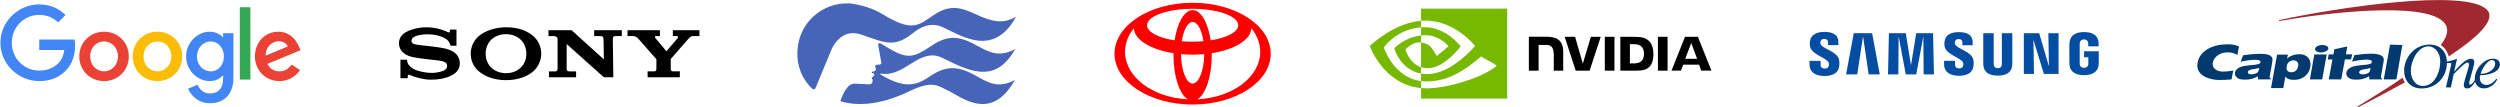 <?xml version="1.0" encoding="UTF-8"?>
<svg width="4493px" height="193px" viewBox="0 0 4493 193" version="1.1" xmlns="http://www.w3.org/2000/svg" xmlns:xlink="http://www.w3.org/1999/xlink">
    <!-- Generator: Sketch 43.2 (39069) - http://www.bohemiancoding.com/sketch -->
    <title>Group 3</title>
    <desc>Created with Sketch.</desc>
    <defs></defs>
    <g id="Page-1" stroke="none" stroke-width="1" fill="none" fill-rule="evenodd">
        <g id="Artboard-2" transform="translate(-363, -153)">
            <g id="Group-3" transform="translate(363, 153)">
                <g id="Group-2" transform="translate(0, 7)">
                    <path d="M231.5,94.36 C231.5,119.9 211.52,138.72 187,138.72 C162.48,138.72 142.5,119.9 142.5,94.36 C142.5,68.64 162.48,50 187,50 C211.52,50 231.5,68.64 231.5,94.36 Z M212.02,94.36 C212.02,78.4 200.44,67.48 187,67.48 C173.56,67.48 161.98,78.4 161.98,94.36 C161.98,110.16 173.56,121.24 187,121.24 C200.44,121.24 212.02,110.14 212.02,94.36 Z" id="Shape" fill="#EA4335"></path>
                    <path d="M327.5,94.36 C327.5,119.9 307.52,138.72 283,138.72 C258.48,138.72 238.5,119.9 238.5,94.36 C238.5,68.66 258.48,50 283,50 C307.52,50 327.5,68.64 327.5,94.36 Z M308.02,94.36 C308.02,78.4 296.44,67.48 283,67.48 C269.56,67.48 257.98,78.4 257.98,94.36 C257.98,110.16 269.56,121.24 283,121.24 C296.44,121.24 308.02,110.14 308.02,94.36 Z" id="Shape" fill="#FBBC05"></path>
                    <path d="M419.5,52.68 L419.5,132.32 C419.5,165.08 400.18,178.46 377.34,178.46 C355.84,178.46 342.9,164.08 338.02,152.32 L354.98,145.26 C358,152.48 365.4,161 377.32,161 C391.94,161 401,151.98 401,135 L401,128.62 L400.32,128.62 C395.96,134 387.56,138.7 376.96,138.7 C354.78,138.7 334.46,119.38 334.46,94.52 C334.46,69.48 354.78,50 376.96,50 C387.54,50 395.94,54.7 400.32,59.92 L401,59.92 L401,52.7 L419.5,52.7 L419.5,52.68 Z M402.38,94.52 C402.38,78.9 391.96,67.48 378.7,67.48 C365.26,67.48 354,78.9 354,94.52 C354,109.98 365.26,121.24 378.7,121.24 C391.96,121.24 402.38,109.98 402.38,94.52 Z" id="Shape" fill="#4285F4"></path>
                    <polygon id="Shape" fill="#34A853" points="450 6 450 136 431 136 431 6"></polygon>
                    <path d="M524.04,108.96 L539.16,119.04 C534.28,126.26 522.52,138.7 502.2,138.7 C477,138.7 458.18,119.22 458.18,94.34 C458.18,67.96 477.16,49.98 500.02,49.98 C523.04,49.98 534.3,68.3 537.98,78.2 L540,83.24 L480.7,107.8 C485.24,116.7 492.3,121.24 502.2,121.24 C512.12,121.24 519,116.36 524.04,108.96 Z M477.5,93 L517.14,76.54 C514.96,71 508.4,67.14 500.68,67.14 C490.78,67.14 477,75.88 477.5,93 L477.5,93 Z" id="Shape" fill="#EA4335"></path>
                    <path d="M70.58,82.82 L70.58,64 L134,64 C134.62,67.28 134.94,71.16 134.94,75.36 C134.94,89.48 131.08,106.94 118.64,119.38 C106.54,131.98 91.08,138.7 70.6,138.7 C32.64,138.7 0.72,107.78 0.72,69.82 C0.72,31.86 32.64,0.94 70.6,0.94 C91.6,0.94 106.56,9.18 117.8,19.92 L104.52,33.2 C96.46,25.64 85.54,19.76 70.58,19.76 C42.86,19.76 21.18,42.1 21.18,69.82 C21.18,97.54 42.86,119.88 70.58,119.88 C88.56,119.88 98.8,112.66 105.36,106.1 C110.68,100.78 114.18,93.18 115.56,82.8 L70.58,82.82 L70.58,82.82 Z" id="Shape" fill="#4285F4"></path>
                </g>
                <path d="M909.379,144.071 C889.817,144.071 871.659,138.205 859.538,127.326 C850.381,119.107 845.981,107.942 845.981,96.452 C845.981,85.101 850.571,73.86 859.537,65.684 C870.794,55.425 890.667,49 909.379,49 C930.085,49 946.658,54.216 959.328,65.712 C968.342,73.892 972.7,85.083 972.7,96.453 C972.7,107.473 968.075,119.209 959.328,127.326 C947.53,138.276 928.99,144.071 909.379,144.071 L909.379,131.532 C919.761,131.532 929.392,127.947 936.119,121.255 C942.798,114.608 945.91,106.437 945.91,96.452 C945.91,86.886 942.553,77.942 936.119,71.599 C929.482,65.062 919.621,61.384 909.379,61.384 C899.105,61.384 889.237,65.024 882.596,71.599 C876.196,77.94 872.83,86.91 872.83,96.452 C872.83,105.965 876.235,114.929 882.596,121.256 C889.243,127.868 899.075,131.533 909.379,131.533 L909.379,144.073 L909.379,144.071 Z M766.405,49.046 C755.941,49.046 744.053,51.003 733.953,55.514 C724.63,59.673 717,66.4 717,77.553 C716.996,87.597 723.379,93.48 723.206,93.317 C725.921,95.816 730.292,100.072 741.72,102.572 C746.827,103.689 757.746,105.404 768.62,106.54 C779.413,107.679 790.036,108.761 794.362,109.856 C797.799,110.731 803.573,111.923 803.573,118.401 C803.573,124.853 797.49,126.822 796.433,127.249 C795.377,127.667 788.079,131.015 774.961,131.015 C765.276,131.015 753.632,128.102 749.388,126.584 C744.496,124.843 739.363,122.54 734.576,116.692 C733.385,115.242 731.507,111.255 731.507,107.307 L719.635,107.307 L719.635,140.574 L732.831,140.574 L732.831,136.08 C732.831,135.568 733.471,133.463 735.686,134.464 C738.443,135.717 746.534,138.938 754.994,140.705 C761.931,142.155 766.403,143.195 775.027,143.195 C789.098,143.195 796.657,140.903 801.882,139.411 C806.805,138.001 812.888,135.47 817.829,131.53 C820.505,129.399 826.374,123.937 826.374,114.023 C826.374,104.507 821.267,98.601 819.47,96.804 C817.023,94.356 814.033,92.458 810.918,90.995 C808.204,89.718 803.92,88.184 800.416,87.326 C793.614,85.656 778.234,83.596 770.879,82.826 C763.166,82.02 749.786,80.912 744.442,79.258 C742.822,78.756 739.52,77.183 739.52,73.349 C739.52,70.622 741.03,68.31 744.015,66.442 C748.754,63.473 758.325,61.627 768.302,61.627 C780.098,61.584 790.087,64.28 796.441,67.121 C798.602,68.087 801.13,69.472 803.139,71.112 C805.405,72.96 808.586,76.799 809.737,82.155 L820.396,82.155 L820.396,53.196 L808.494,53.196 L808.494,56.562 C808.494,57.649 807.372,59.06 805.25,57.894 C799.924,55.099 784.864,49.07 766.402,49.046 L766.405,49.046 Z M1027.225,54.308 L1085.282,106.703 L1084.686,71.426 C1084.627,66.8 1083.775,64.869 1078.772,64.869 L1067.856,64.869 L1067.856,54.317 L1117.497,54.317 L1117.497,64.869 L1106.849,64.869 C1101.746,64.869 1101.424,66.501 1101.362,71.426 L1102.262,138.832 L1085.262,138.832 L1018.39,79.15 L1018.405,121.506 C1018.463,126.11 1018.679,128.279 1023.423,128.279 L1035.345,128.279 L1035.345,138.828 L986.593,138.828 L986.593,128.28 L997.99,128.28 C1002.247,128.28 1002.078,124.222 1002.078,121.267 L1002.078,71.827 C1002.078,68.636 1001.63,64.877 994.946,64.877 L985.699,64.877 L985.699,54.308 L1027.225,54.308 Z M1174.222,128.26 C1174.688,128.26 1176.759,128.2 1177.16,128.077 C1178.306,127.72 1179.084,126.902 1179.444,126.05 C1179.596,125.692 1179.672,124.109 1179.672,123.765 L1179.68,107.088 C1179.68,106.687 1179.651,106.513 1178.97,105.62 C1178.222,104.644 1148.56,71.029 1147.202,69.549 C1145.516,67.711 1142.556,64.87 1138.058,64.87 L1127.743,64.87 L1127.743,54.313 L1185.957,54.313 L1185.957,64.857 L1178.94,64.857 C1177.316,64.857 1176.237,66.397 1177.624,68.108 C1177.624,68.108 1197.211,91.537 1197.396,91.783 C1197.578,92.032 1197.734,92.092 1197.984,91.864 C1198.229,91.631 1218.061,68.323 1218.218,68.139 C1219.161,67.009 1218.521,64.869 1216.488,64.869 L1209.289,64.869 L1209.289,54.313 L1257,54.313 L1257,64.869 L1246.341,64.869 C1242.474,64.869 1240.901,65.585 1237.992,68.874 C1236.661,70.379 1206.682,104.597 1205.867,105.524 C1205.44,106.009 1205.477,106.685 1205.477,107.086 L1205.477,123.761 C1205.477,124.099 1205.553,125.684 1205.704,126.04 C1206.065,126.897 1206.847,127.714 1207.992,128.068 C1208.393,128.191 1210.436,128.252 1210.902,128.252 L1221.805,128.252 L1221.805,138.807 L1163.89,138.807 L1163.89,128.251 L1174.224,128.26 L1174.222,128.26 Z" id="path4258" fill="#000000"></path>
                <path d="M1791.569,38.075 C1793.334,38.182 1795.157,38.228 1797.104,38.232 C1799.07,38.236 1800.773,38.222 1802.276,38.181 C1815.717,36.762 1826,30.179 1826,30.179 C1785.594,103.442 1728.935,64.778 1694.996,49.177 C1693.451,48.464 1691.929,47.848 1690.429,47.321 C1690.06,47.193 1689.696,47.07 1689.336,46.951 C1667.818,39.954 1651.123,51.272 1640.696,59.569 C1615.803,79.341 1600.034,79.209 1578.476,72.601 C1569.457,69.855 1559.426,65.94 1547.283,61.971 C1509.534,49.494 1494.232,89.407 1494.232,89.407 L1466.004,157.329 L1465.493,158.561 C1464.323,160.796 1461.842,161.201 1459.624,159.362 C1441.366,142.3 1431.845,118.419 1433.112,91.466 C1435.461,41.302 1477.434,3.755 1526.921,6.104 C1526.921,6.104 1558.942,8.744 1586.457,25.674 C1641.479,59.507 1651.915,44.214 1679.721,25.964 C1725.389,-3.953 1748.76,32.291 1791.551,38.072 L1791.551,38.072 C1791.557,38.073 1791.563,38.074 1791.569,38.075 Z M1582.383,133.782 C1632.345,164.474 1653.068,149.154 1674.582,135.023 C1726.586,100.97 1756.081,146.84 1789.606,151.363 C1807.909,153.844 1824.011,143.444 1824.011,143.444 C1781.168,221.212 1726.419,173.141 1703.62,162.626 C1685.607,154.337 1675.884,143.945 1635.469,163.497 C1600.158,180.629 1553.407,194.84 1510.537,181.967 C1510.537,181.967 1510.379,181.918 1510.193,181.818 C1515.147,168.135 1522.812,150.158 1536.072,150.36 C1539.944,150.374 1561.106,151.777 1563.306,151.443 C1565.858,151.108 1567.512,149.287 1567.969,147.316 C1568.999,142.731 1567.125,141.667 1566.922,140.179 C1566.737,138.719 1568.207,138.235 1569.421,137.249 C1571.419,135.639 1571.604,134.442 1571.164,133.096 C1570.776,131.926 1568.075,131.547 1567.178,131.046 C1566.28,130.527 1566.535,128.996 1567.969,128.811 C1575.194,127.852 1574.807,124.024 1573.988,122.669 C1571.032,117.31 1574.903,116.589 1576.83,116.245 C1576.83,116.245 1579.417,116.316 1581.212,115.991 C1585.304,115.251 1583.5,110.579 1583.5,110.579 C1583.5,110.579 1579.47,86.328 1578.476,81.999 C1577.578,78.013 1579.611,76.807 1583.227,78.347 C1583.579,78.506 1583.887,78.717 1584.222,78.972 C1584.236,78.972 1584.257,79.022 1584.292,79.06 C1631.5,108.08 1637.941,106.083 1677.169,80.327 C1727.72,47.189 1755.341,91.212 1790.178,95.902 C1808.498,98.357 1824.565,87.983 1824.565,87.983 C1787.089,156.01 1734.742,123.4 1692.435,103.514 C1652.469,84.806 1625.746,139.335 1583.465,132.261 C1582.198,131.979 1581.45,133.211 1582.383,133.783 L1582.383,133.782 Z" id="Combined-Shape" fill="#4665B9"></path>
                <g id="Toyota_carlogo" transform="translate(2003, 5)" fill="#FF0000">
                    <g id="Group">
                        <path d="M131.584,173.528 C116.861,164.311 106.019,132.501 106.019,94.71 C106.019,93.324 106.025,91.954 106.06,90.591 L106.078,90.608 C65.133,84.177 35.547,66.552 34.791,45.714 L34.668,45.954 C24.646,58.4 18.927,72.79 18.927,88.121 C18.927,133.238 68.47,170.204 131.315,173.475 L131.584,173.528 Z M0,91.416 C0,40.933 62.85,0 140.383,0 C217.916,0 280.766,40.933 280.766,91.416 C280.766,141.899 217.916,182.832 140.383,182.832 C62.85,182.832 0,141.899 0,91.416 Z M140.383,13.19 C155.352,13.19 168.079,35.883 172.797,67.553 L172.815,67.506 C201.934,62.976 222.324,52.519 222.324,40.359 C222.324,24.033 185.636,10.82 140.383,10.82 C95.13,10.82 58.442,24.039 58.442,40.359 C58.442,52.519 78.826,62.971 107.951,67.506 L107.968,67.553 C112.687,35.889 125.42,13.19 140.383,13.19 Z M149.445,173.475 C212.29,170.204 261.839,133.238 261.839,88.121 C261.839,72.79 256.114,58.4 246.097,45.954 L245.975,45.714 C245.219,66.552 215.638,84.177 174.688,90.608 L174.706,90.591 C174.735,91.954 174.747,93.324 174.747,94.71 C174.747,132.501 163.893,164.311 149.182,173.528 L149.445,173.475 Z M140.383,69.905 C147.092,69.905 153.607,69.618 159.842,69.068 L159.836,69.074 C156.734,48.774 149.193,34.449 140.383,34.449 C131.572,34.449 124.038,48.774 120.93,69.074 L120.924,69.068 C127.158,69.618 133.674,69.905 140.383,69.905 Z M140.383,145.076 C151.652,145.076 160.843,121.634 161.335,92.235 L161.394,92.253 C154.603,92.879 147.578,93.212 140.383,93.212 C133.188,93.212 126.163,92.885 119.372,92.253 L119.437,92.235 C119.923,121.64 129.114,145.076 140.383,145.076 Z" id="Shape"></path>
                    </g>
                </g>
                <g id="Nvidia_logo" transform="translate(2461, 15)">
                    <g id="svg2">
                        <path d="M578.515,62.252 L589.027,90.721 L567.677,90.721 L578.515,62.252 Z M567.256,51.167 L543.03,111.929 L560.137,111.929 L563.969,101.193 L592.639,101.193 L596.265,111.929 L614.836,111.929 L590.43,51.159 L567.256,51.167 Z M518.619,111.952 L535.974,111.952 L535.974,51.149 L518.616,51.145 L518.619,111.952 Z M398.131,51.145 L383.651,99.336 L369.78,51.149 L351.053,51.145 L370.864,111.952 L395.868,111.952 L415.838,51.145 L398.131,51.145 L398.131,51.145 Z M468.286,64.385 L475.745,64.385 C486.567,64.385 493.566,69.194 493.566,81.676 C493.566,94.16 486.567,98.97 475.745,98.97 L468.286,98.97 L468.286,64.385 Z M451.076,51.145 L451.076,111.952 L479.213,111.952 C494.204,111.952 499.099,109.485 504.392,103.951 C508.131,100.065 510.549,91.538 510.549,82.217 C510.549,73.667 508.503,66.046 504.935,61.298 C498.506,52.805 489.245,51.145 475.425,51.145 L451.076,51.145 L451.076,51.145 Z M286.669,51.06 L286.669,111.952 L304.172,111.952 L304.172,65.716 L317.734,65.72 C322.224,65.72 325.425,66.828 327.588,69.115 C330.33,72.007 331.45,76.675 331.45,85.214 L331.45,111.952 L348.41,111.952 L348.41,78.309 C348.41,54.298 332.95,51.06 317.823,51.06 L286.669,51.06 L286.669,51.06 Z M423.143,51.145 L423.15,111.952 L440.498,111.952 L440.498,51.145 L423.143,51.145 L423.143,51.145 Z" id="path19" fill="#000000"></path>
                        <path d="M26,70.123 C26,70.123 48.322,37.52 92.893,34.148 L92.893,22.319 C43.525,26.244 0.775,67.634 0.775,67.634 C0.775,67.634 24.988,136.924 92.893,143.268 L92.893,130.696 C43.061,124.49 26,70.123 26,70.123 Z M92.893,105.692 L92.893,117.206 C55.231,110.559 44.777,71.804 44.777,71.804 C44.777,71.804 62.86,51.974 92.893,48.759 L92.893,61.393 C92.87,61.393 92.854,61.386 92.835,61.386 C77.072,59.514 64.759,74.09 64.759,74.09 C64.759,74.09 71.66,98.63 92.893,105.692 L92.893,105.692 Z M92.893,0.503 L92.893,22.319 C94.342,22.209 95.791,22.116 97.248,22.067 C153.374,20.194 189.944,67.634 189.944,67.634 C189.944,67.634 147.942,118.192 104.184,118.192 C100.174,118.192 96.419,117.823 92.893,117.205 L92.893,130.696 C95.908,131.075 99.035,131.297 102.297,131.297 C143.017,131.297 172.465,110.711 200.979,86.347 C205.707,90.095 225.061,99.213 229.04,103.205 C201.928,125.674 138.743,143.787 102.921,143.787 C99.468,143.787 96.152,143.579 92.893,143.268 L92.893,162.225 L247.666,162.225 L247.666,0.503 L92.893,0.503 Z M92.893,48.759 L92.893,34.148 C94.327,34.049 95.772,33.973 97.248,33.927 C137.608,32.672 164.087,68.26 164.087,68.26 C164.087,68.26 135.487,107.579 104.823,107.579 C100.41,107.579 96.453,106.877 92.892,105.692 L92.892,61.393 C108.604,63.272 111.766,70.143 121.213,85.731 L142.222,68.195 C142.222,68.195 126.885,48.284 101.033,48.284 C98.222,48.283 95.533,48.479 92.893,48.759 L92.893,48.759 Z" id="path21" fill="#77B900"></path>
                    </g>
                </g>
                <g id="Samsung_Logo" transform="translate(3252, 57)" fill="#034EA2">
                    <polygon id="Shape" points="430.298 60.754 429.28 2.657 447.669 2.657 447.669 75.882 421.229 75.882 402.879 15.788 402.484 15.788 403.502 75.882 385.231 75.882 385.231 2.657 412.815 2.657 429.887 60.754"></polygon>
                    <polygon id="Shape" points="96.02 9.513 85.846 76.653 65.791 76.653 79.563 2.657 112.602 2.657 126.312 76.653 106.335 76.653 96.438 9.513"></polygon>
                    <polygon id="Shape" points="182.642 59.221 191.821 2.657 222.113 2.657 223.723 76.653 205.159 76.653 204.67 10.126 204.283 10.126 191.868 76.653 173.021 76.653 160.597 10.126 160.195 10.126 159.729 76.653 141.126 76.653 142.768 2.657 173.076 2.657 182.247 59.221"></polygon>
                    <path d="M34.512,55.777 C35.238,57.57 35.017,59.874 34.678,61.265 C34.054,63.726 32.381,66.235 27.44,66.235 C22.784,66.235 19.958,63.577 19.958,59.512 L19.958,52.349 L0.037,52.349 L0.021,58.081 C0.021,74.577 13.06,79.554 27.03,79.554 C40.463,79.554 51.529,74.978 53.289,62.649 C54.189,56.257 53.518,52.074 53.21,50.493 C50.076,35.004 21.884,30.381 19.784,21.716 C19.429,20.23 19.532,18.657 19.706,17.816 C20.219,15.457 21.844,12.855 26.493,12.855 C30.834,12.855 33.399,15.528 33.399,19.57 L33.399,24.138 L51.923,24.138 L51.923,18.94 C51.923,2.822 37.401,0.306 26.88,0.306 C13.668,0.306 2.87,4.654 0.897,16.7 C0.361,20.026 0.282,22.99 1.063,26.701 C4.307,41.821 30.692,46.2 34.512,55.777 Z" id="Shape"></path>
                    <path d="M276.043,55.644 C276.777,57.421 276.541,59.661 276.209,61.053 C275.601,63.506 273.944,65.975 269.035,65.975 C264.441,65.975 261.639,63.318 261.639,59.347 L261.624,52.247 L241.908,52.247 L241.884,57.9 C241.884,74.231 254.804,79.161 268.632,79.161 C281.924,79.161 292.886,74.648 294.615,62.429 C295.515,56.084 294.875,51.956 294.552,50.407 C291.434,35.059 263.526,30.483 261.45,21.905 C261.095,20.427 261.197,18.87 261.379,18.076 C261.908,15.701 263.502,13.161 268.103,13.161 C272.405,13.161 274.915,15.772 274.915,19.782 L274.915,24.303 L293.297,24.303 L293.297,19.161 C293.297,3.215 278.893,0.715 268.474,0.715 C255.412,0.715 244.702,5.008 242.768,16.967 C242.231,20.246 242.176,23.155 242.942,26.85 C246.138,41.813 272.263,46.161 276.043,55.644 Z" id="Shape"></path>
                    <path d="M338.435,65.582 C343.589,65.582 345.199,62.028 345.554,60.212 C345.704,59.41 345.744,58.34 345.728,57.381 L345.728,2.625 L364.512,2.625 L364.512,55.706 C364.552,57.067 364.418,59.866 364.354,60.566 C363.036,74.38 352.074,78.862 338.427,78.862 C324.765,78.862 313.794,74.38 312.492,60.566 C312.429,59.866 312.294,57.067 312.334,55.706 L312.334,2.625 L331.103,2.625 L331.103,57.381 C331.103,58.34 331.134,59.418 331.276,60.212 C331.679,62.028 333.242,65.582 338.435,65.582 Z" id="Shape"></path>
                    <path d="M493.384,64.804 C498.767,64.804 500.645,61.415 500.992,59.441 C501.126,58.592 501.166,57.562 501.158,56.626 L501.158,45.886 L493.534,45.886 L493.534,35.083 L519.872,35.083 L519.872,54.944 C519.856,56.328 519.824,57.35 519.603,59.819 C518.364,73.28 506.643,78.084 493.478,78.084 C480.29,78.084 468.585,73.28 467.33,59.819 C467.117,57.35 467.085,56.328 467.062,54.944 L467.078,23.784 C467.078,22.471 467.243,20.143 467.385,18.909 C469.035,5.079 480.29,0.628 493.478,0.628 C506.651,0.628 518.183,5.055 519.548,18.909 C519.793,21.268 519.714,23.784 519.714,23.784 L519.714,26.253 L500.984,26.253 L500.984,22.109 C501,22.117 500.961,20.348 500.74,19.294 C500.424,17.659 498.995,13.901 493.336,13.901 C487.922,13.901 486.336,17.454 485.941,19.294 C485.712,20.269 485.625,21.59 485.625,22.785 L485.625,56.626 C485.609,57.562 485.665,58.592 485.815,59.441 C486.138,61.423 488.009,64.804 493.384,64.804 Z" id="Shape"></path>
                </g>
                <g id="capital-one-logo-(1)" transform="translate(3949, 0)">
                    <path d="M369.003,139.583 C345.788,155.833 318.365,172.839 288.901,190.727 L287.753,191.357 C287.37,191.609 287.243,192.113 287.498,192.617 C287.753,192.995 288.263,193.121 288.773,192.869 L289.794,192.365 C314.794,179.516 343.62,164.147 372.446,148.401 C372.574,148.275 372.701,148.275 372.957,148.149 C371.298,145.503 369.895,142.606 369.003,139.583 L369.003,139.583 Z M521.042,18.019 C484.563,-21.788 249.743,13.988 149.871,35.529 L147.575,36.033 C147.065,36.159 146.81,36.537 146.81,37.041 C146.938,37.545 147.32,37.797 147.831,37.797 L150.126,37.293 C232.779,22.806 404.844,2.651 441.961,38.931 C453.313,50.016 450.507,64.251 437.497,81.005 C444.512,85.54 449.614,92.595 451.91,101.413 C502.93,67.778 537.241,35.781 521.042,18.019 Z" id="Shape" fill="#A12830"></path>
                    <g id="Group" transform="translate(0, 79.494)" fill="#003A6F">
                        <path d="M383.798,49.633 C384.309,63.616 393.237,75.08 404.972,75.08 C427.676,75.08 437.242,47.618 436.604,29.226 C436.094,15.243 426.91,3.779 415.303,3.779 C395.66,3.779 383.161,31.115 383.798,49.633 L383.798,49.633 Z M371.809,48.877 C370.916,24.943 389.921,0.63 417.472,0.63 C435.839,0.63 447.956,12.723 448.594,31.241 C449.487,56.436 431.757,79.489 402.931,79.489 C384.564,79.489 372.446,67.395 371.809,48.877 Z M111.224,42.579 C110.203,42.957 108.928,43.335 107.397,43.586 C105.867,43.964 102.933,44.468 98.851,45.098 C96.045,45.602 94.004,46.106 92.856,46.988 C91.709,47.744 91.071,48.751 90.943,49.885 C90.688,51.145 91.071,52.153 92.219,52.908 C93.367,53.664 95.152,54.042 97.703,54.042 C99.617,54.042 101.53,53.79 103.443,53.16 C105.356,52.531 106.887,51.775 108.163,50.767 C109.055,50.011 109.693,49.003 110.203,47.87 C110.331,46.988 110.714,45.224 111.224,42.579 L111.224,42.579 Z M135.203,27.84 C135.076,29.981 134.693,31.997 134.183,35.272 L130.101,57.695 C129.718,59.711 130.484,61.223 132.397,62.356 L132.269,63.238 L109.055,63.238 L108.8,57.569 C105.484,59.585 101.402,61.223 97.703,62.23 C94.004,63.112 91.071,63.616 86.607,63.616 C79.081,63.616 74.872,62.86 71.938,60.341 C68.877,57.695 67.474,55.932 67.602,52.279 C67.729,50.137 68.75,47.492 70.408,45.602 C72.066,43.712 74.234,42.453 76.53,41.319 C78.954,40.185 81.76,39.429 85.841,38.8 C89.923,38.17 95.663,37.54 103.316,36.91 C107.27,36.532 109.821,35.65 110.969,35.272 C112.627,34.642 113.137,34.013 113.392,32.753 C113.775,30.485 113.137,29.1 109.948,28.47 C101.657,26.832 85.969,29.478 77.933,31.493 L82.27,19.778 C92.856,18.266 102.933,17.258 113.392,17.258 C129.974,17.132 135.331,21.793 135.203,27.84 L135.203,27.84 Z M202.294,63.238 L210.33,18.392 L232.524,18.392 L224.488,63.238 L202.294,63.238 Z M211.606,8.062 C212.243,4.409 218.111,1.386 224.743,1.386 C231.376,1.386 236.095,4.409 235.458,8.062 C234.82,11.715 228.825,14.739 222.32,14.739 C215.687,14.739 210.84,11.715 211.606,8.062 Z M311.35,42.705 C310.329,43.083 309.054,43.46 307.523,43.712 C305.993,44.09 303.059,44.594 298.85,45.224 C296.044,45.728 294.003,46.232 292.855,47.114 C291.835,47.87 291.197,48.877 290.942,50.011 C290.687,51.271 291.197,52.279 292.217,53.034 C293.365,53.79 295.151,54.168 297.83,54.168 C299.743,54.168 301.656,53.916 303.569,53.286 C305.483,52.656 307.013,51.901 308.289,50.893 C309.182,50.137 309.819,49.129 310.202,47.996 C310.457,47.114 310.84,45.35 311.35,42.705 Z M335.202,27.966 C335.074,30.107 334.692,32.123 334.054,35.398 L330.1,57.821 C329.717,59.837 330.482,61.349 332.396,62.482 L332.268,63.238 L309.054,63.238 L308.926,57.569 C305.483,59.585 301.401,61.223 297.83,62.23 C294.131,63.238 291.197,63.616 286.733,63.616 C279.207,63.616 274.998,62.86 272.064,60.341 C269.003,57.695 267.6,55.932 267.728,52.279 C267.855,50.137 268.876,47.492 270.534,45.602 C272.192,43.712 274.36,42.453 276.656,41.319 C279.08,40.185 281.886,39.429 285.967,38.674 C290.049,38.044 295.789,37.414 303.442,36.784 C307.396,36.406 309.819,35.524 310.967,35.146 C312.625,34.516 313.263,33.887 313.518,32.501 C313.901,30.233 313.136,28.848 310.074,28.218 C301.656,26.58 286.095,29.226 278.059,31.241 L282.396,19.526 C293.11,18.014 302.932,17.006 313.518,17.006 C329.972,17.258 335.329,21.919 335.202,27.966 L335.202,27.966 Z M64.54,47.114 C57.27,48.499 53.316,49.129 46.173,49.129 C35.586,49.129 27.168,43.964 27.551,34.39 C27.933,28.092 35.459,14.613 54.847,14.613 C60.969,14.613 65.688,15.621 72.066,19.274 L74.872,3.779 C66.199,0.504 60.459,-3.09613446e-14 52.933,0.126 C27.551,0.378 3.189,11.715 0.255,34.894 C-2.806,58.451 26.275,64.372 39.158,64.246 C46.556,64.246 54.336,63.868 61.607,63.238 L64.54,47.114 Z M244.769,18.14 L246.299,9.07 L269.513,4.031 L267.09,18.14 L278.442,18.14 L276.274,27.21 L265.304,27.21 L258.672,63.238 C258.672,63.238 236.35,63.112 236.223,63.238 L242.855,27.336 L234.437,27.336 L236.095,18.266 L244.769,18.266 L244.769,18.14 Z M357.778,63.238 L335.074,63.238 L346.426,0.756 L368.492,1.386 L357.778,63.238 Z M172.958,28.974 C170.024,28.974 167.473,29.855 165.05,31.619 C162.754,33.383 161.223,35.902 160.713,39.303 C160.075,43.209 160.458,45.98 161.989,47.744 C163.519,49.507 165.815,50.389 168.876,50.389 C170.917,50.389 172.958,50.011 174.489,49.255 C176.402,48.247 177.677,47.24 178.825,45.602 C180.101,43.838 180.866,41.949 181.249,39.681 C181.886,36.154 181.376,33.509 179.718,31.745 C178.06,29.855 175.892,28.974 172.958,28.974 L172.958,28.974 Z M132.525,78.733 L143.366,18.644 L162.882,18.644 L161.351,26.328 C163.009,24.061 165.688,22.171 169.514,20.659 C173.213,19.148 177.55,18.014 182.142,18.014 C187.244,18.014 190.305,18.266 194.131,20.282 C197.958,22.297 200.509,25.069 202.039,28.848 C203.442,32.501 203.825,36.532 203.06,41.067 C201.784,48.499 198.085,54.294 192.09,58.577 C186.096,62.86 180.739,63.994 173.213,63.994 C170.535,63.994 168.239,63.742 166.325,63.238 C164.54,62.734 163.009,62.23 161.861,61.475 C160.841,60.719 159.693,59.837 158.162,58.199 L154.591,78.733 L132.525,78.733 L132.525,78.733 Z M535.328,34.516 C535.2,30.863 533.415,28.47 529.588,28.47 C520.532,28.47 510.838,46.106 509.18,53.16 C523.976,53.16 535.583,44.342 535.328,34.516 L535.328,34.516 Z M537.241,62.104 L539.027,63.238 C534.563,72.182 525.507,79.363 514.92,79.363 C506.246,79.363 499.104,73.694 498.721,62.986 C498.083,43.838 516.195,25.95 531.119,25.95 C537.496,25.95 543.491,28.722 543.746,35.524 C544.256,50.767 522.573,55.428 508.287,55.806 C507.777,57.443 507.649,58.955 507.777,61.475 C508.032,67.773 511.859,73.19 519.894,73.19 C526.782,72.938 533.67,67.521 537.241,62.104 Z" id="Shape"></path>
                        <path d="M448.211,34.013 C449.742,33.761 452.293,33.509 453.313,33.509 C454.971,33.509 456.502,33.761 456.502,35.398 C456.502,36.406 454.844,43.209 454.461,44.72 L451.017,59.837 C449.614,66.01 448.084,72.434 446.808,77.599 L455.737,77.599 L460.711,53.79 C476.017,38.17 481.884,33.005 485.456,33.005 C487.114,33.005 488.134,33.887 488.262,35.776 C488.389,38.548 486.604,44.846 485.966,46.61 L480.864,63.994 C479.716,67.899 478.823,71.426 478.951,73.946 C479.078,77.725 481.502,79.489 484.946,79.489 C491.451,79.489 496.17,72.812 500.252,66.262 L499.104,64.12 C497.445,66.765 493.619,72.56 490.558,72.56 C489.537,72.56 488.645,71.93 488.645,70.293 C488.517,68.277 489.41,65.254 490.048,63.238 L495.66,42.831 C497.19,37.162 497.956,33.635 497.828,31.619 C497.701,27.84 495.405,26.076 491.961,26.076 C486.094,26.076 478.313,30.233 461.859,49.003 L461.604,49.003 L463.645,39.933 C464.793,34.894 465.813,29.73 466.961,26.202 C461.221,28.218 453.186,30.485 448.084,31.493 L448.211,34.013 L448.211,34.013 Z" id="Shape"></path>
                    </g>
                </g>
            </g>
        </g>
    </g>
</svg>